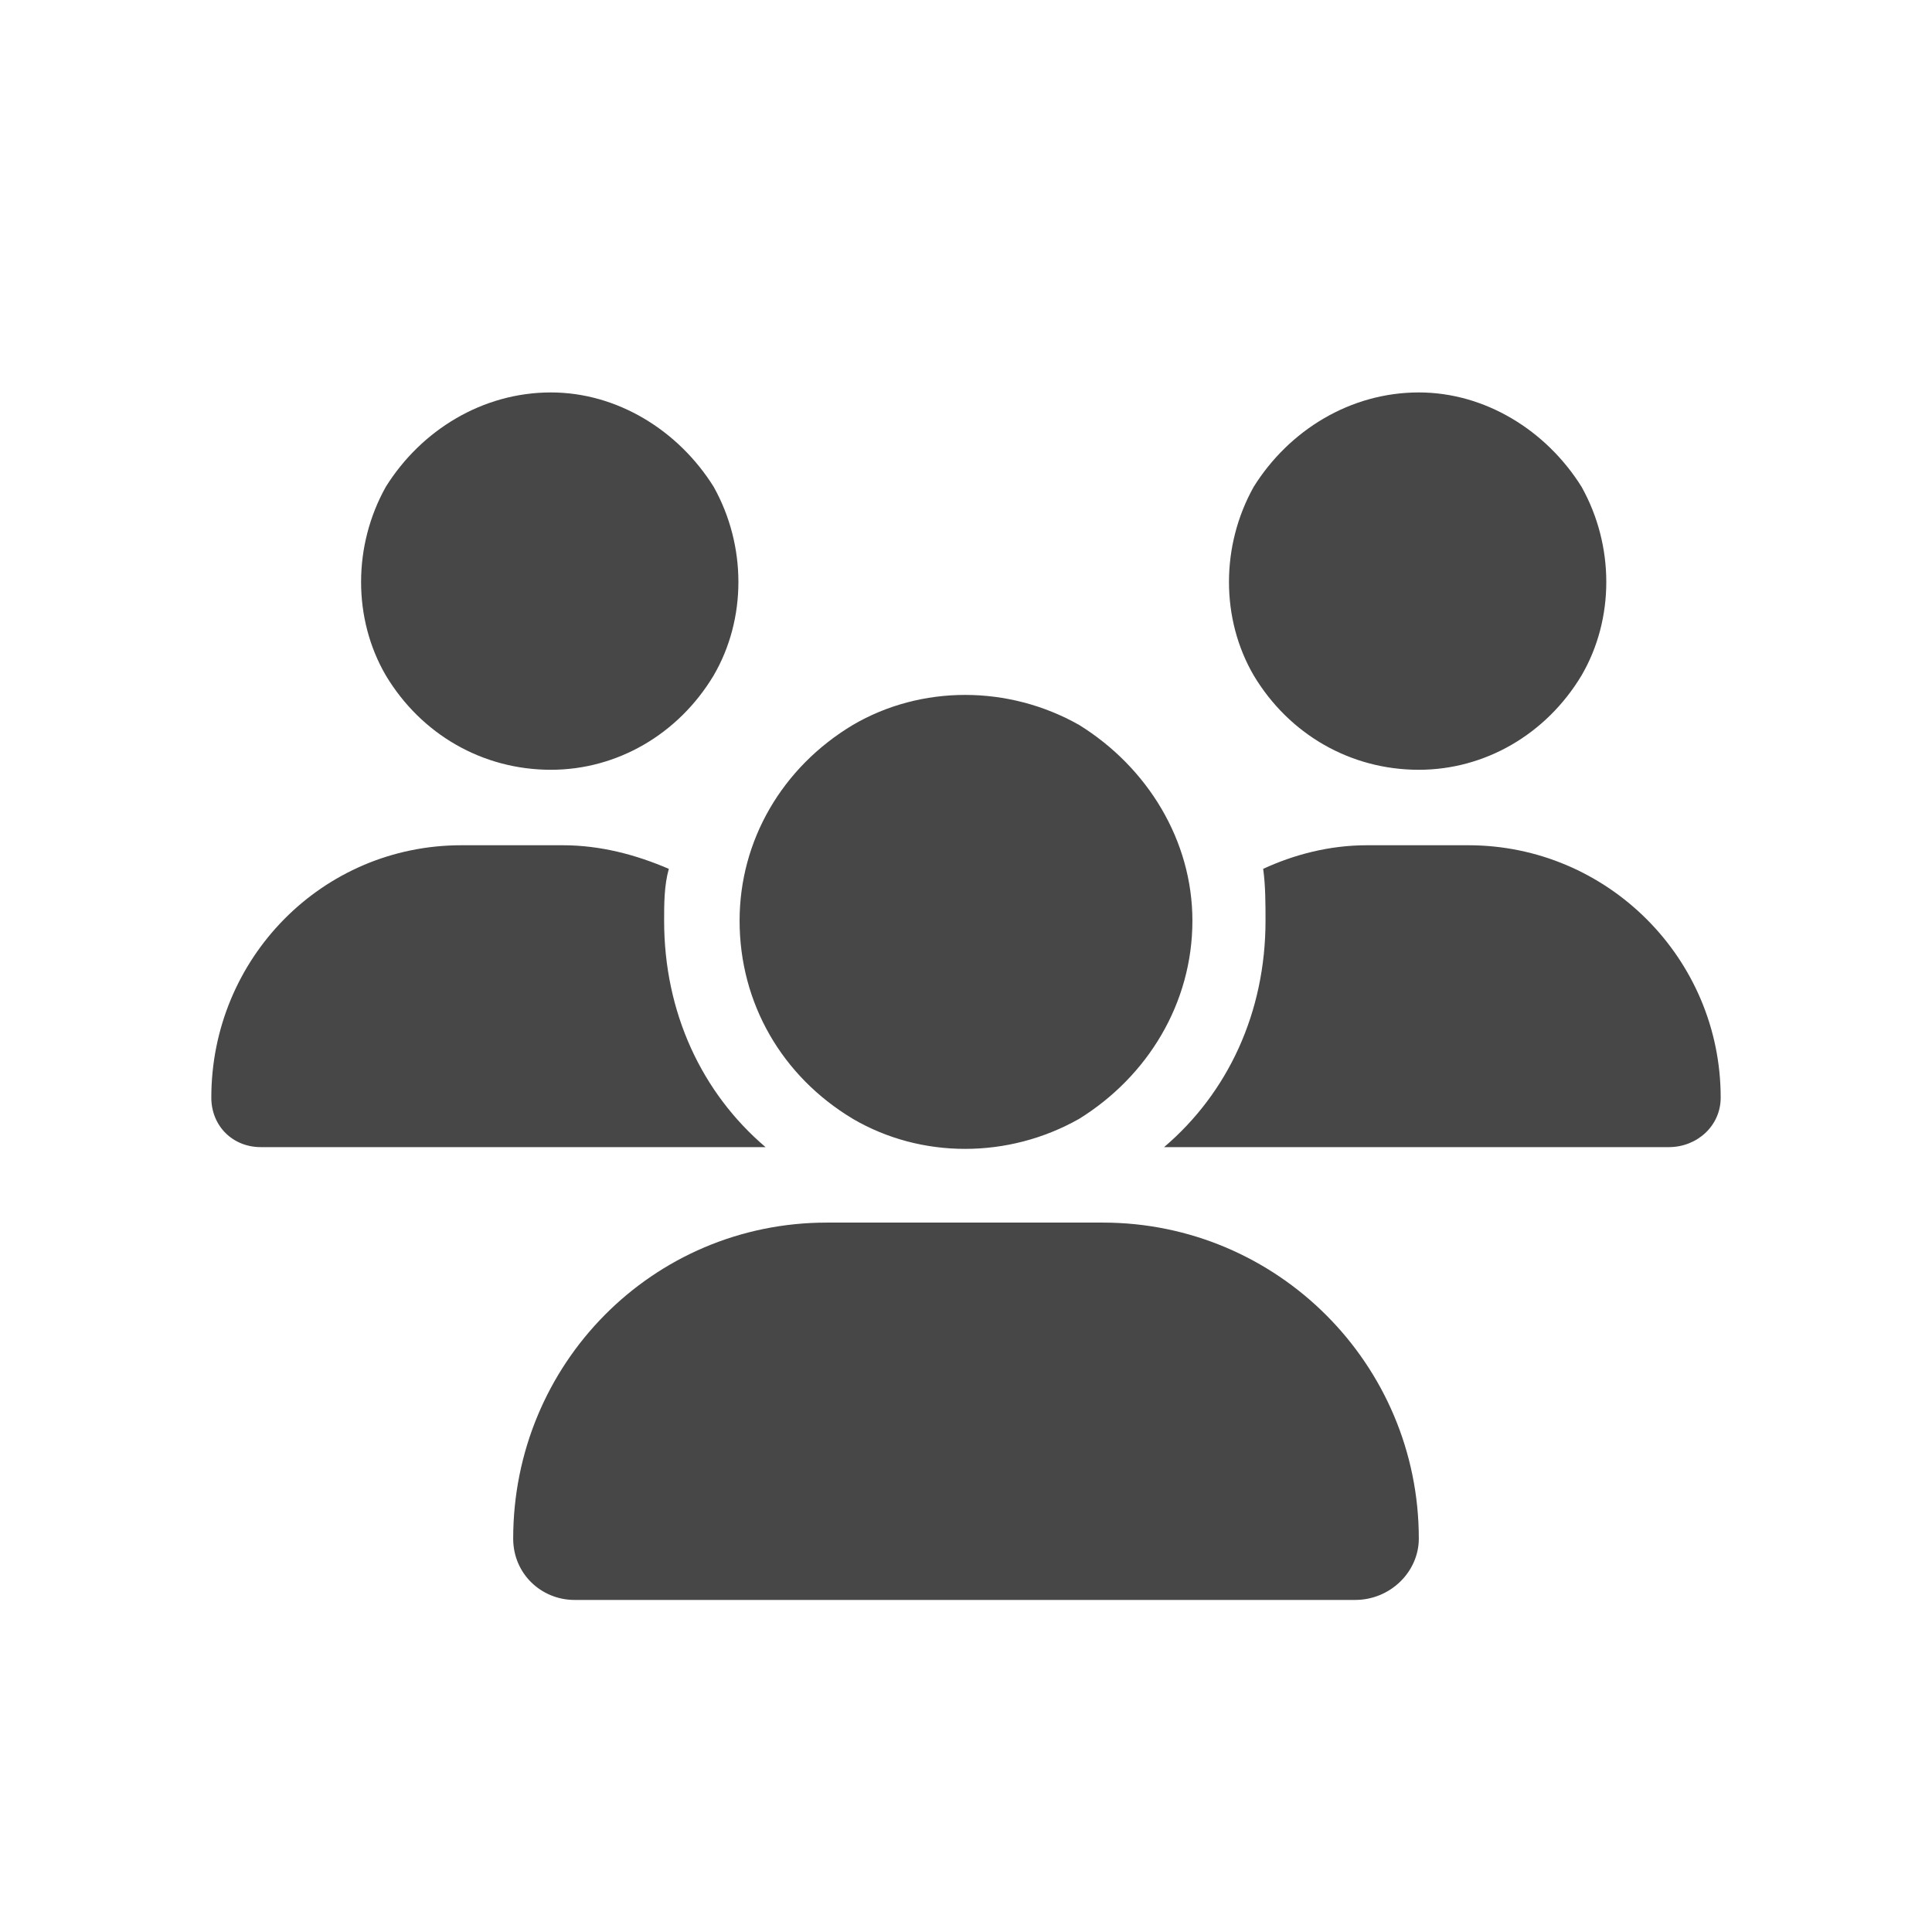 <svg width="32" height="32" viewBox="0 0 32 32" fill="none" xmlns="http://www.w3.org/2000/svg">
<g id="standalone / md / users-md / fill">
<path id="icon" d="M9.125 6.5C10.219 6.5 11.234 7.125 11.82 8.062C12.367 9.039 12.367 10.25 11.82 11.188C11.234 12.164 10.219 12.75 9.125 12.75C7.992 12.75 6.977 12.164 6.391 11.188C5.844 10.25 5.844 9.039 6.391 8.062C6.977 7.125 7.992 6.5 9.125 6.5ZM23.5 6.5C24.594 6.5 25.609 7.125 26.195 8.062C26.742 9.039 26.742 10.25 26.195 11.188C25.609 12.164 24.594 12.75 23.5 12.75C22.367 12.75 21.352 12.164 20.766 11.188C20.219 10.25 20.219 9.039 20.766 8.062C21.352 7.125 22.367 6.5 23.5 6.5ZM3.5 18.18C3.5 15.875 5.336 14 7.641 14H9.32C9.945 14 10.531 14.156 11.078 14.391C11 14.664 11 14.977 11 15.25C11 16.773 11.625 18.102 12.68 19C12.68 19 12.68 19 12.641 19H4.32C3.852 19 3.5 18.648 3.5 18.18ZM19.32 19H19.281C20.336 18.102 20.961 16.773 20.961 15.25C20.961 14.977 20.961 14.664 20.922 14.391C21.43 14.156 22.016 14 22.641 14H24.32C26.625 14 28.5 15.875 28.5 18.18C28.5 18.648 28.109 19 27.641 19H19.32ZM12.25 15.25C12.25 13.922 12.953 12.711 14.125 12.008C15.258 11.344 16.703 11.344 17.875 12.008C19.008 12.711 19.75 13.922 19.75 15.25C19.75 16.617 19.008 17.828 17.875 18.531C16.703 19.195 15.258 19.195 14.125 18.531C12.953 17.828 12.25 16.617 12.25 15.25ZM8.5 25.484C8.5 22.594 10.805 20.25 13.695 20.25H18.266C21.156 20.25 23.5 22.594 23.5 25.484C23.5 26.031 23.031 26.5 22.445 26.5H9.516C8.969 26.5 8.5 26.07 8.5 25.484Z" fill="black" fill-opacity="0.72"/>
</g>
</svg>
